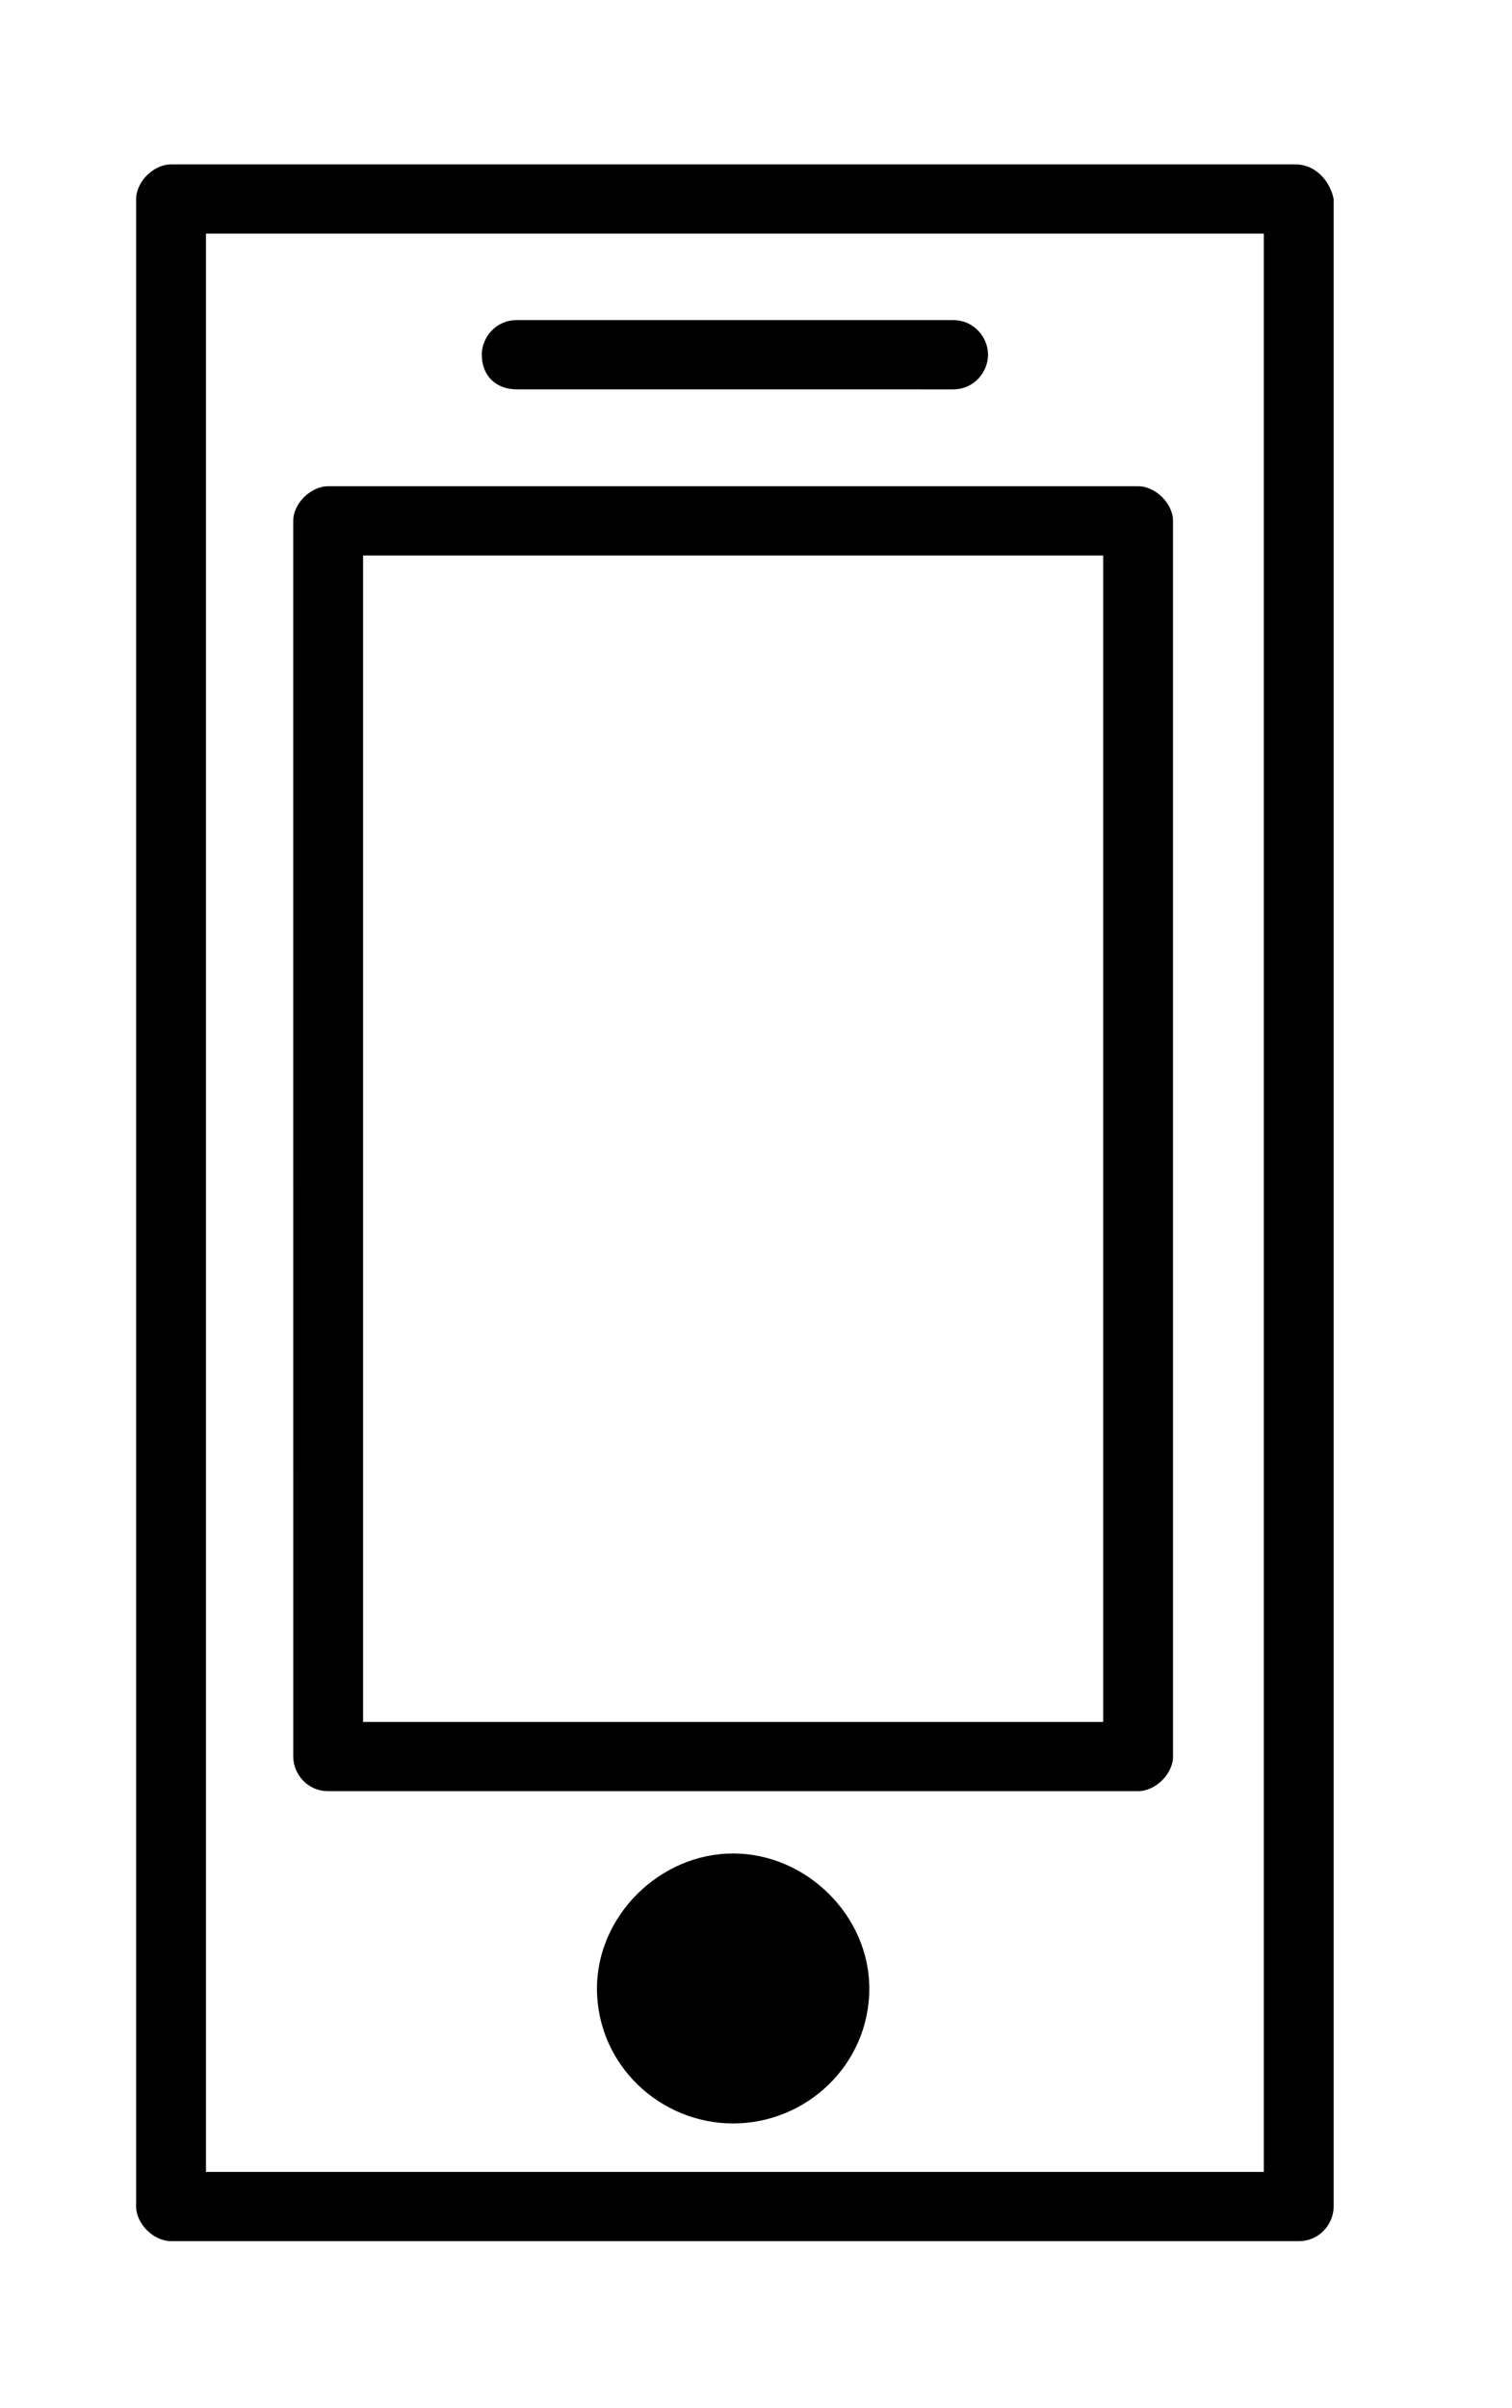 <svg width="49" height="78" xmlns="http://www.w3.org/2000/svg" xmlns:xlink="http://www.w3.org/1999/xlink" xml:space="preserve" overflow="hidden"><defs><clipPath id="clip0"><rect x="118" y="405" width="49" height="78"/></clipPath></defs><g clip-path="url(#clip0)" transform="translate(-118 -405)"><path d="M88.134 22.426 52.028 22.426C51.467 22.426 50.906 22.987 50.906 23.548L50.906 88.583C50.906 89.143 51.467 89.704 52.028 89.704L88.246 89.704C88.918 89.704 89.368 89.143 89.368 88.583L89.368 23.548C89.256 22.987 88.807 22.426 88.134 22.426ZM87.012 87.461 53.149 87.461 53.149 24.669 87.124 24.669 87.124 87.461ZM62.007 28.593C62.007 28.032 62.456 27.471 63.129 27.471L77.145 27.471C77.818 27.471 78.267 28.032 78.267 28.593 78.267 29.154 77.818 29.715 77.145 29.715L63.129 29.714C62.456 29.714 62.007 29.266 62.007 28.593ZM74.454 81.518C74.454 83.985 72.436 85.891 70.081 85.891 67.725 85.891 65.707 83.985 65.707 81.518 65.707 79.163 67.725 77.145 70.081 77.145 72.436 77.145 74.454 79.163 74.454 81.518ZM57.073 75.126 83.087 75.126C83.648 75.126 84.209 74.565 84.209 74.005L84.208 33.974C84.208 33.414 83.647 32.853 83.087 32.853L57.073 32.853C56.512 32.853 55.951 33.414 55.951 33.974L55.952 74.005C55.952 74.565 56.4 75.126 57.073 75.126ZM58.195 35.096 81.966 35.096 81.966 72.884 58.195 72.884Z" transform="matrix(1.009 0 0 1 71.048 387.899)"/><path d="M3.758-0.225C3.564-0.125 3.361-0.05 3.151 0 2.942 0.052 2.723 0.078 2.494 0.078 1.813 0.078 1.274-0.111 0.876-0.491 0.477-0.873 0.279-1.389 0.279-2.04 0.279-2.692 0.477-3.208 0.876-3.589 1.274-3.97 1.813-4.161 2.494-4.161 2.723-4.161 2.942-4.134 3.151-4.083 3.361-4.033 3.564-3.958 3.758-3.858L3.758-3.013C3.561-3.144 3.368-3.241 3.179-3.304 2.989-3.366 2.788-3.398 2.578-3.398 2.203-3.398 1.907-3.276 1.693-3.035 1.478-2.795 1.37-2.463 1.37-2.04 1.37-1.618 1.478-1.287 1.693-1.045 1.907-0.805 2.203-0.685 2.578-0.685 2.788-0.685 2.989-0.715 3.179-0.776 3.368-0.838 3.561-0.936 3.758-1.07Z" transform="matrix(1.009 0 0 1 85.19 516.848)"/><path d="M2.75-2.231C2.662-2.27 2.576-2.3 2.49-2.318 2.407-2.339 2.322-2.35 2.237-2.35 1.984-2.35 1.79-2.268 1.655-2.106 1.519-1.944 1.452-1.715 1.452-1.414L1.452-7.00809e-05 0.472-7.00809e-05 0.472-3.066 1.452-3.066 1.452-2.562C1.577-2.763 1.721-2.908 1.883-3 2.048-3.094 2.244-3.141 2.472-3.141 2.504-3.141 2.54-3.139 2.578-3.135 2.617-3.132 2.673-3.127 2.747-3.119Z" transform="matrix(1.009 0 0 1 89.341 516.848)"/><path d="M3.532-1.542 3.532-1.261 1.239-1.261C1.264-1.031 1.347-0.859 1.489-0.745 1.631-0.63 1.83-0.573 2.087-0.573 2.293-0.573 2.504-0.602 2.719-0.663 2.936-0.726 3.158-0.818 3.385-0.942L3.385-0.188C3.154-0.1 2.922-0.034 2.691 0.009 2.459 0.055 2.228 0.078 1.996 0.078 1.441 0.078 1.009-0.063 0.701-0.344 0.394-0.626 0.241-1.021 0.241-1.53 0.241-2.03 0.392-2.423 0.695-2.709 0.997-2.997 1.412-3.141 1.94-3.141 2.422-3.141 2.807-2.995 3.097-2.703 3.387-2.413 3.532-2.026 3.532-1.542ZM2.525-1.868C2.525-2.053 2.47-2.203 2.362-2.315 2.253-2.429 2.112-2.487 1.937-2.487 1.747-2.487 1.593-2.434 1.474-2.328 1.355-2.221 1.28-2.068 1.252-1.868Z" transform="matrix(1.009 0 0 1 92.131 516.848)"/><path d="M1.846-1.38C1.641-1.38 1.487-1.345 1.383-1.276 1.28-1.208 1.23-1.105 1.23-0.97 1.23-0.845 1.271-0.746 1.355-0.676 1.438-0.607 1.553-0.573 1.699-0.573 1.884-0.573 2.04-0.638 2.165-0.77 2.292-0.903 2.356-1.068 2.356-1.267L2.356-1.38ZM3.341-1.749 3.341 0 2.356 0 2.356-0.454C2.224-0.267 2.076-0.132 1.912-0.047 1.747 0.036 1.546 0.078 1.311 0.078 0.993 0.078 0.736-0.013 0.538-0.197 0.339-0.382 0.241-0.623 0.241-0.92 0.241-1.278 0.364-1.541 0.61-1.708 0.858-1.877 1.247-1.962 1.777-1.962L2.356-1.962 2.356-2.04C2.356-2.194 2.294-2.307 2.171-2.378 2.048-2.45 1.857-2.487 1.599-2.487 1.388-2.487 1.192-2.466 1.011-2.425 0.831-2.382 0.664-2.32 0.51-2.237L0.51-2.985C0.718-3.035 0.928-3.073 1.139-3.1 1.352-3.127 1.564-3.141 1.777-3.141 2.329-3.141 2.728-3.032 2.972-2.813 3.218-2.595 3.341-2.241 3.341-1.749Z" transform="matrix(1.009 0 0 1 95.967 516.848)"/><path d="M1.542-3.936 1.542-3.066 2.553-3.066 2.553-2.365 1.542-2.365 1.542-1.064C1.542-0.921 1.571-0.826 1.627-0.776 1.683-0.726 1.794-0.701 1.962-0.701L2.465-0.701 2.465 6.00693e-05 1.627 6.00693e-05C1.239 6.00693e-05 0.964-0.08 0.801-0.241 0.64-0.404 0.56-0.677 0.56-1.064L0.56-2.365 0.075-2.365 0.075-3.066 0.56-3.066 0.56-3.936Z" transform="matrix(1.009 0 0 1 99.784 516.848)"/><path d="M3.532-1.542 3.532-1.261 1.239-1.261C1.264-1.031 1.347-0.859 1.489-0.745 1.631-0.63 1.83-0.573 2.087-0.573 2.293-0.573 2.504-0.602 2.719-0.663 2.936-0.726 3.158-0.818 3.385-0.942L3.385-0.188C3.154-0.1 2.922-0.034 2.691 0.009 2.459 0.055 2.228 0.078 1.996 0.078 1.441 0.078 1.009-0.063 0.701-0.344 0.394-0.626 0.241-1.021 0.241-1.53 0.241-2.03 0.392-2.423 0.695-2.709 0.997-2.997 1.412-3.141 1.94-3.141 2.422-3.141 2.807-2.995 3.097-2.703 3.387-2.413 3.532-2.026 3.532-1.542ZM2.525-1.868C2.525-2.053 2.47-2.203 2.362-2.315 2.253-2.429 2.112-2.487 1.937-2.487 1.747-2.487 1.593-2.434 1.474-2.328 1.355-2.221 1.28-2.068 1.252-1.868Z" transform="matrix(1.009 0 0 1 102.489 516.848)"/><path d="M2.556-2.619 2.556-4.261 3.542-4.261 3.542-2.00231e-05 2.556-2.00231e-05 2.556-0.444C2.422-0.263 2.275-0.13 2.112-0.047 1.949 0.036 1.76 0.078 1.546 0.078 1.168 0.078 0.858-0.072 0.616-0.372 0.374-0.673 0.253-1.058 0.253-1.53 0.253-2.003 0.374-2.39 0.616-2.691 0.858-2.991 1.168-3.141 1.546-3.141 1.758-3.141 1.946-3.098 2.109-3.013 2.273-2.927 2.422-2.795 2.556-2.619ZM1.912-0.632C2.12-0.632 2.279-0.708 2.39-0.86 2.501-1.014 2.556-1.237 2.556-1.53 2.556-1.822 2.501-2.044 2.39-2.196 2.279-2.35 2.12-2.428 1.912-2.428 1.703-2.428 1.543-2.35 1.433-2.196 1.322-2.044 1.267-1.822 1.267-1.53 1.267-1.237 1.322-1.014 1.433-0.86 1.543-0.708 1.703-0.632 1.912-0.632Z" transform="matrix(1.009 0 0 1 106.325 516.848)"/><path d="M2.102-0.632C2.313-0.632 2.473-0.708 2.584-0.86 2.695-1.014 2.75-1.237 2.75-1.53 2.75-1.822 2.695-2.044 2.584-2.196 2.473-2.35 2.313-2.428 2.102-2.428 1.891-2.428 1.73-2.35 1.617-2.196 1.506-2.041 1.452-1.819 1.452-1.53 1.452-1.24 1.506-1.018 1.617-0.863 1.73-0.709 1.891-0.632 2.102-0.632ZM1.452-2.619C1.587-2.795 1.736-2.927 1.899-3.013 2.063-3.098 2.253-3.141 2.465-3.141 2.845-3.141 3.155-2.991 3.398-2.691 3.639-2.39 3.761-2.003 3.761-1.53 3.761-1.058 3.639-0.673 3.398-0.372 3.155-0.072 2.845 0.078 2.465 0.078 2.253 0.078 2.063 0.036 1.899-0.047 1.736-0.132 1.587-0.264 1.452-0.444L1.452-4.00462e-06 0.472-4.00462e-06 0.472-4.261 1.452-4.261Z" transform="matrix(1.009 0 0 1 112.344 516.848)"/><path d="M0.069-3.066 1.048-3.066 1.874-0.985 2.575-3.066 3.554-3.066 2.265 0.291C2.135 0.631 1.984 0.868 1.811 1.004 1.638 1.142 1.411 1.211 1.129 1.211L0.56 1.211 0.56 0.566 0.867 0.566C1.033 0.566 1.154 0.539 1.23 0.485 1.306 0.433 1.366 0.339 1.408 0.204L1.436 0.119Z" transform="matrix(1.009 0 0 1 116.393 516.848)"/><path d="M0.516-4.086 1.855-4.086 2.788-1.899 3.723-4.086 5.062-4.086 5.062 0 4.064 0 4.064-2.991 3.122-0.785 2.456-0.785 1.514-2.991 1.514 0 0.516 0Z" transform="matrix(1.009 0 0 1 122.05 516.848)"/><path d="M3.532-1.542 3.532-1.261 1.239-1.261C1.264-1.031 1.347-0.859 1.489-0.745 1.631-0.63 1.83-0.573 2.087-0.573 2.293-0.573 2.504-0.602 2.719-0.663 2.936-0.726 3.158-0.818 3.385-0.942L3.385-0.188C3.154-0.1 2.922-0.034 2.691 0.009 2.459 0.055 2.228 0.078 1.996 0.078 1.441 0.078 1.009-0.063 0.701-0.344 0.394-0.626 0.241-1.021 0.241-1.53 0.241-2.03 0.392-2.423 0.695-2.709 0.997-2.997 1.412-3.141 1.94-3.141 2.422-3.141 2.807-2.995 3.097-2.703 3.387-2.413 3.532-2.026 3.532-1.542ZM2.525-1.868C2.525-2.053 2.47-2.203 2.362-2.315 2.253-2.429 2.112-2.487 1.937-2.487 1.747-2.487 1.593-2.434 1.474-2.328 1.355-2.221 1.28-2.068 1.252-1.868Z" transform="matrix(1.009 0 0 1 127.678 516.848)"/><path d="M0.472-4.261 1.452-4.261 1.452 0 0.472 0Z" transform="matrix(1.009 0 0 1 131.515 516.848)"/><path d="M0.472-4.261 1.452-4.261 1.452 0 0.472 0Z" transform="matrix(1.009 0 0 1 133.454 516.848)"/><path d="M1.93-2.44C1.713-2.44 1.547-2.362 1.433-2.206 1.318-2.049 1.261-1.824 1.261-1.53 1.261-1.236 1.318-1.011 1.433-0.854 1.547-0.699 1.713-0.623 1.93-0.623 2.143-0.623 2.306-0.699 2.418-0.854 2.533-1.011 2.59-1.236 2.59-1.53 2.59-1.824 2.533-2.049 2.418-2.206 2.306-2.362 2.143-2.44 1.93-2.44ZM1.93-3.141C2.458-3.141 2.87-2.998 3.166-2.713 3.462-2.429 3.61-2.034 3.61-1.53 3.61-1.027 3.462-0.633 3.166-0.347 2.87-0.063 2.458 0.078 1.93 0.078 1.4 0.078 0.986-0.063 0.688-0.347 0.39-0.633 0.241-1.027 0.241-1.53 0.241-2.034 0.39-2.429 0.688-2.713 0.986-2.998 1.4-3.141 1.93-3.141Z" transform="matrix(1.009 0 0 1 135.393 516.848)"/><path d="M2.487-4.261 2.487-3.617 1.946-3.617C1.808-3.617 1.711-3.592 1.655-3.542 1.6-3.491 1.574-3.404 1.574-3.279L1.574-3.066 2.412-3.066 2.412-2.365 1.574-2.365 1.574-4.00462e-05 0.594-4.00462e-05 0.594-2.365 0.106-2.365 0.106-3.066 0.594-3.066 0.594-3.279C0.594-3.612 0.687-3.859 0.873-4.02 1.058-4.181 1.347-4.261 1.74-4.261Z" transform="matrix(1.009 0 0 1 85.19 522.454)"/><path d="M2.75-2.231C2.662-2.27 2.576-2.3 2.49-2.318 2.407-2.339 2.322-2.35 2.237-2.35 1.984-2.35 1.79-2.268 1.655-2.106 1.519-1.944 1.452-1.715 1.452-1.414L1.452-7.00809e-05 0.472-7.00809e-05 0.472-3.066 1.452-3.066 1.452-2.562C1.577-2.763 1.721-2.908 1.883-3 2.048-3.094 2.244-3.141 2.472-3.141 2.504-3.141 2.54-3.139 2.578-3.135 2.617-3.132 2.673-3.127 2.747-3.119Z" transform="matrix(1.009 0 0 1 87.651 522.454)"/><path d="M1.93-2.44C1.713-2.44 1.547-2.362 1.433-2.206 1.318-2.049 1.261-1.824 1.261-1.53 1.261-1.236 1.318-1.011 1.433-0.854 1.547-0.699 1.713-0.623 1.93-0.623 2.143-0.623 2.306-0.699 2.418-0.854 2.533-1.011 2.59-1.236 2.59-1.53 2.59-1.824 2.533-2.049 2.418-2.206 2.306-2.362 2.143-2.44 1.93-2.44ZM1.93-3.141C2.458-3.141 2.87-2.998 3.166-2.713 3.462-2.429 3.61-2.034 3.61-1.53 3.61-1.027 3.462-0.633 3.166-0.347 2.87-0.063 2.458 0.078 1.93 0.078 1.4 0.078 0.986-0.063 0.688-0.347 0.39-0.633 0.241-1.027 0.241-1.53 0.241-2.034 0.39-2.429 0.688-2.713 0.986-2.998 1.4-3.141 1.93-3.141Z" transform="matrix(1.009 0 0 1 90.441 522.454)"/><path d="M3.313-2.556C3.436-2.745 3.583-2.891 3.754-2.991 3.925-3.091 4.113-3.141 4.317-3.141 4.669-3.141 4.938-3.032 5.122-2.813 5.307-2.595 5.4-2.281 5.4-1.868L5.4-8.00924e-05 4.414-8.00924e-05 4.414-1.599 4.414-1.671C4.416-1.697 4.418-1.735 4.418-1.783 4.418-2 4.385-2.156 4.321-2.253 4.258-2.35 4.156-2.4 4.014-2.4 3.828-2.4 3.684-2.322 3.582-2.168 3.48-2.016 3.427-1.794 3.426-1.505L3.426-0 2.44-0 2.44-1.599C2.44-1.938 2.411-2.157 2.353-2.253 2.294-2.35 2.19-2.4 2.04-2.4 1.852-2.4 1.707-2.322 1.605-2.168 1.503-2.016 1.452-1.796 1.452-1.508L1.452-0 0.466-0 0.466-3.066 1.452-3.066 1.452-2.619C1.572-2.792 1.71-2.922 1.865-3.01 2.021-3.097 2.193-3.141 2.381-3.141 2.594-3.141 2.781-3.09 2.944-2.988 3.107-2.885 3.23-2.741 3.313-2.556Z" transform="matrix(1.009 0 0 1 94.327 522.454)"/><path d="M1.542-3.936 1.542-3.066 2.553-3.066 2.553-2.365 1.542-2.365 1.542-1.064C1.542-0.921 1.571-0.826 1.627-0.776 1.683-0.726 1.794-0.701 1.962-0.701L2.465-0.701 2.465 6.00693e-05 1.627 6.00693e-05C1.239 6.00693e-05 0.964-0.08 0.801-0.241 0.64-0.404 0.56-0.677 0.56-1.064L0.56-2.365 0.075-2.365 0.075-3.066 0.56-3.066 0.56-3.936Z" transform="matrix(1.009 0 0 1 102.19 522.454)"/><path d="M3.554-1.868 3.554 0 2.569 0 2.569-1.424C2.569-1.693 2.562-1.877 2.55-1.977 2.537-2.077 2.516-2.151 2.487-2.199 2.45-2.262 2.397-2.31 2.331-2.346 2.266-2.382 2.192-2.4 2.109-2.4 1.904-2.4 1.743-2.32 1.627-2.162 1.51-2.005 1.452-1.787 1.452-1.508L1.452-2.00231e-05 0.472-2.00231e-05 0.472-4.261 1.452-4.261 1.452-2.619C1.599-2.795 1.756-2.927 1.921-3.013 2.088-3.098 2.271-3.141 2.472-3.141 2.826-3.141 3.095-3.032 3.279-2.813 3.462-2.595 3.554-2.281 3.554-1.868Z" transform="matrix(1.009 0 0 1 104.894 522.454)"/><path d="M3.532-1.542 3.532-1.261 1.239-1.261C1.264-1.031 1.347-0.859 1.489-0.745 1.631-0.63 1.83-0.573 2.087-0.573 2.293-0.573 2.504-0.602 2.719-0.663 2.936-0.726 3.158-0.818 3.385-0.942L3.385-0.188C3.154-0.1 2.922-0.034 2.691 0.009 2.459 0.055 2.228 0.078 1.996 0.078 1.441 0.078 1.009-0.063 0.701-0.344 0.394-0.626 0.241-1.021 0.241-1.53 0.241-2.03 0.392-2.423 0.695-2.709 0.997-2.997 1.412-3.141 1.94-3.141 2.422-3.141 2.807-2.995 3.097-2.703 3.387-2.413 3.532-2.026 3.532-1.542ZM2.525-1.868C2.525-2.053 2.47-2.203 2.362-2.315 2.253-2.429 2.112-2.487 1.937-2.487 1.747-2.487 1.593-2.434 1.474-2.328 1.355-2.221 1.28-2.068 1.252-1.868Z" transform="matrix(1.009 0 0 1 108.921 522.454)"/><path d="M0.516-4.086 1.693-4.086 3.179-1.283 3.179-4.086 4.177-4.086 4.177 0 3 0 1.514-2.803 1.514 0 0.516 0Z" transform="matrix(1.009 0 0 1 114.727 522.454)"/><path d="M1.93-2.44C1.713-2.44 1.547-2.362 1.433-2.206 1.318-2.049 1.261-1.824 1.261-1.53 1.261-1.236 1.318-1.011 1.433-0.854 1.547-0.699 1.713-0.623 1.93-0.623 2.143-0.623 2.306-0.699 2.418-0.854 2.533-1.011 2.59-1.236 2.59-1.53 2.59-1.824 2.533-2.049 2.418-2.206 2.306-2.362 2.143-2.44 1.93-2.44ZM1.93-3.141C2.458-3.141 2.87-2.998 3.166-2.713 3.462-2.429 3.61-2.034 3.61-1.53 3.61-1.027 3.462-0.633 3.166-0.347 2.87-0.063 2.458 0.078 1.93 0.078 1.4 0.078 0.986-0.063 0.688-0.347 0.39-0.633 0.241-1.027 0.241-1.53 0.241-2.034 0.39-2.429 0.688-2.713 0.986-2.998 1.4-3.141 1.93-3.141Z" transform="matrix(1.009 0 0 1 119.461 522.454)"/><path d="M0.438-1.195 0.438-3.066 1.424-3.066 1.424-2.759C1.424-2.592 1.422-2.384 1.42-2.134 1.418-1.883 1.417-1.716 1.417-1.633 1.417-1.384 1.424-1.206 1.436-1.098 1.45-0.989 1.472-0.911 1.502-0.864 1.543-0.799 1.596-0.749 1.661-0.713 1.725-0.68 1.8-0.663 1.883-0.663 2.088-0.663 2.248-0.742 2.365-0.898 2.482-1.054 2.54-1.272 2.54-1.552L2.54-3.066 3.52-3.066 3.52-0 2.54-0 2.54-0.444C2.392-0.264 2.235-0.132 2.071-0.047 1.906 0.036 1.724 0.078 1.524 0.078 1.171 0.078 0.902-0.03 0.716-0.247 0.53-0.464 0.438-0.78 0.438-1.195Z" transform="matrix(1.009 0 0 1 123.348 522.454)"/><path d="M3.554-1.868 3.554 0 2.569 0 2.569-1.43C2.569-1.694 2.562-1.877 2.55-1.977 2.537-2.077 2.516-2.151 2.487-2.199 2.45-2.262 2.397-2.31 2.331-2.346 2.266-2.382 2.192-2.4 2.109-2.4 1.904-2.4 1.743-2.32 1.627-2.162 1.51-2.005 1.452-1.787 1.452-1.508L1.452-2.00231e-05 0.472-2.00231e-05 0.472-3.066 1.452-3.066 1.452-2.619C1.599-2.795 1.756-2.927 1.921-3.013 2.088-3.098 2.271-3.141 2.472-3.141 2.826-3.141 3.095-3.032 3.279-2.813 3.462-2.595 3.554-2.281 3.554-1.868Z" transform="matrix(1.009 0 0 1 127.375 522.454)"/><path d="M0.516-4.086 2.265-4.086C2.784-4.086 3.183-3.97 3.46-3.739 3.739-3.509 3.88-3.18 3.88-2.753 3.88-2.325 3.739-1.996 3.46-1.764 3.183-1.533 2.784-1.417 2.265-1.417L1.567-1.417 1.567 6.00693e-05 0.516 6.00693e-05ZM1.567-3.323 1.567-2.181 2.152-2.181C2.357-2.181 2.514-2.231 2.625-2.331 2.738-2.431 2.794-2.572 2.794-2.753 2.794-2.936 2.738-3.077 2.625-3.175 2.514-3.273 2.357-3.323 2.152-3.323Z" transform="matrix(1.009 0 0 1 133.371 522.454)"/><path d="M2.75-2.231C2.662-2.27 2.576-2.3 2.49-2.318 2.407-2.339 2.322-2.35 2.237-2.35 1.984-2.35 1.79-2.268 1.655-2.106 1.519-1.944 1.452-1.715 1.452-1.414L1.452-7.00809e-05 0.472-7.00809e-05 0.472-3.066 1.452-3.066 1.452-2.562C1.577-2.763 1.721-2.908 1.883-3 2.048-3.094 2.244-3.141 2.472-3.141 2.504-3.141 2.54-3.139 2.578-3.135 2.617-3.132 2.673-3.127 2.747-3.119Z" transform="matrix(1.009 0 0 1 137.518 522.454)"/><path d="M1.93-2.44C1.713-2.44 1.547-2.362 1.433-2.206 1.318-2.049 1.261-1.824 1.261-1.53 1.261-1.236 1.318-1.011 1.433-0.854 1.547-0.699 1.713-0.623 1.93-0.623 2.143-0.623 2.306-0.699 2.418-0.854 2.533-1.011 2.59-1.236 2.59-1.53 2.59-1.824 2.533-2.049 2.418-2.206 2.306-2.362 2.143-2.44 1.93-2.44ZM1.93-3.141C2.458-3.141 2.87-2.998 3.166-2.713 3.462-2.429 3.61-2.034 3.61-1.53 3.61-1.027 3.462-0.633 3.166-0.347 2.87-0.063 2.458 0.078 1.93 0.078 1.4 0.078 0.986-0.063 0.688-0.347 0.39-0.633 0.241-1.027 0.241-1.53 0.241-2.034 0.39-2.429 0.688-2.713 0.986-2.998 1.4-3.141 1.93-3.141Z" transform="matrix(1.009 0 0 1 140.306 522.454)"/><path d="M0.472-3.066 1.452-3.066 1.452-0.056C1.452 0.354 1.352 0.668 1.154 0.885 0.958 1.102 0.673 1.211 0.297 1.211L-0.188 1.211-0.188 0.566-0.016 0.566C0.17 0.566 0.297 0.524 0.366 0.441 0.436 0.357 0.472 0.192 0.472-0.056ZM0.472-4.261 1.452-4.261 1.452-3.46 0.472-3.46Z" transform="matrix(1.009 0 0 1 144.193 522.454)"/><path d="M3.532-1.542 3.532-1.261 1.239-1.261C1.264-1.031 1.347-0.859 1.489-0.745 1.631-0.63 1.83-0.573 2.087-0.573 2.293-0.573 2.504-0.602 2.719-0.663 2.936-0.726 3.158-0.818 3.385-0.942L3.385-0.188C3.154-0.1 2.922-0.034 2.691 0.009 2.459 0.055 2.228 0.078 1.996 0.078 1.441 0.078 1.009-0.063 0.701-0.344 0.394-0.626 0.241-1.021 0.241-1.53 0.241-2.03 0.392-2.423 0.695-2.709 0.997-2.997 1.412-3.141 1.94-3.141 2.422-3.141 2.807-2.995 3.097-2.703 3.387-2.413 3.532-2.026 3.532-1.542ZM2.525-1.868C2.525-2.053 2.47-2.203 2.362-2.315 2.253-2.429 2.112-2.487 1.937-2.487 1.747-2.487 1.593-2.434 1.474-2.328 1.355-2.221 1.28-2.068 1.252-1.868Z" transform="matrix(1.009 0 0 1 146.132 522.454)"/><path d="M2.947-2.969 2.947-2.171C2.816-2.263 2.682-2.331 2.547-2.375 2.413-2.418 2.275-2.44 2.131-2.44 1.857-2.44 1.643-2.36 1.489-2.199 1.337-2.041 1.261-1.818 1.261-1.53 1.261-1.244 1.337-1.021 1.489-0.86 1.643-0.702 1.857-0.623 2.131-0.623 2.282-0.623 2.428-0.644 2.566-0.688 2.703-0.734 2.83-0.802 2.947-0.892L2.947-0.091C2.795-0.034 2.639 0.007 2.481 0.034 2.325 0.063 2.166 0.078 2.005 0.078 1.453 0.078 1.02-0.063 0.707-0.347 0.396-0.63 0.241-1.025 0.241-1.53 0.241-2.037 0.396-2.432 0.707-2.716 1.02-2.999 1.453-3.141 2.005-3.141 2.166-3.141 2.325-3.126 2.481-3.097 2.637-3.07 2.792-3.027 2.947-2.969Z" transform="matrix(1.009 0 0 1 149.969 522.454)"/><path d="M1.542-3.936 1.542-3.066 2.553-3.066 2.553-2.365 1.542-2.365 1.542-1.064C1.542-0.921 1.571-0.826 1.627-0.776 1.683-0.726 1.794-0.701 1.962-0.701L2.465-0.701 2.465 6.00693e-05 1.627 6.00693e-05C1.239 6.00693e-05 0.964-0.08 0.801-0.241 0.64-0.404 0.56-0.677 0.56-1.064L0.56-2.365 0.075-2.365 0.075-3.066 0.56-3.066 0.56-3.936Z" transform="matrix(1.009 0 0 1 153.321 522.454)"/></g></svg>